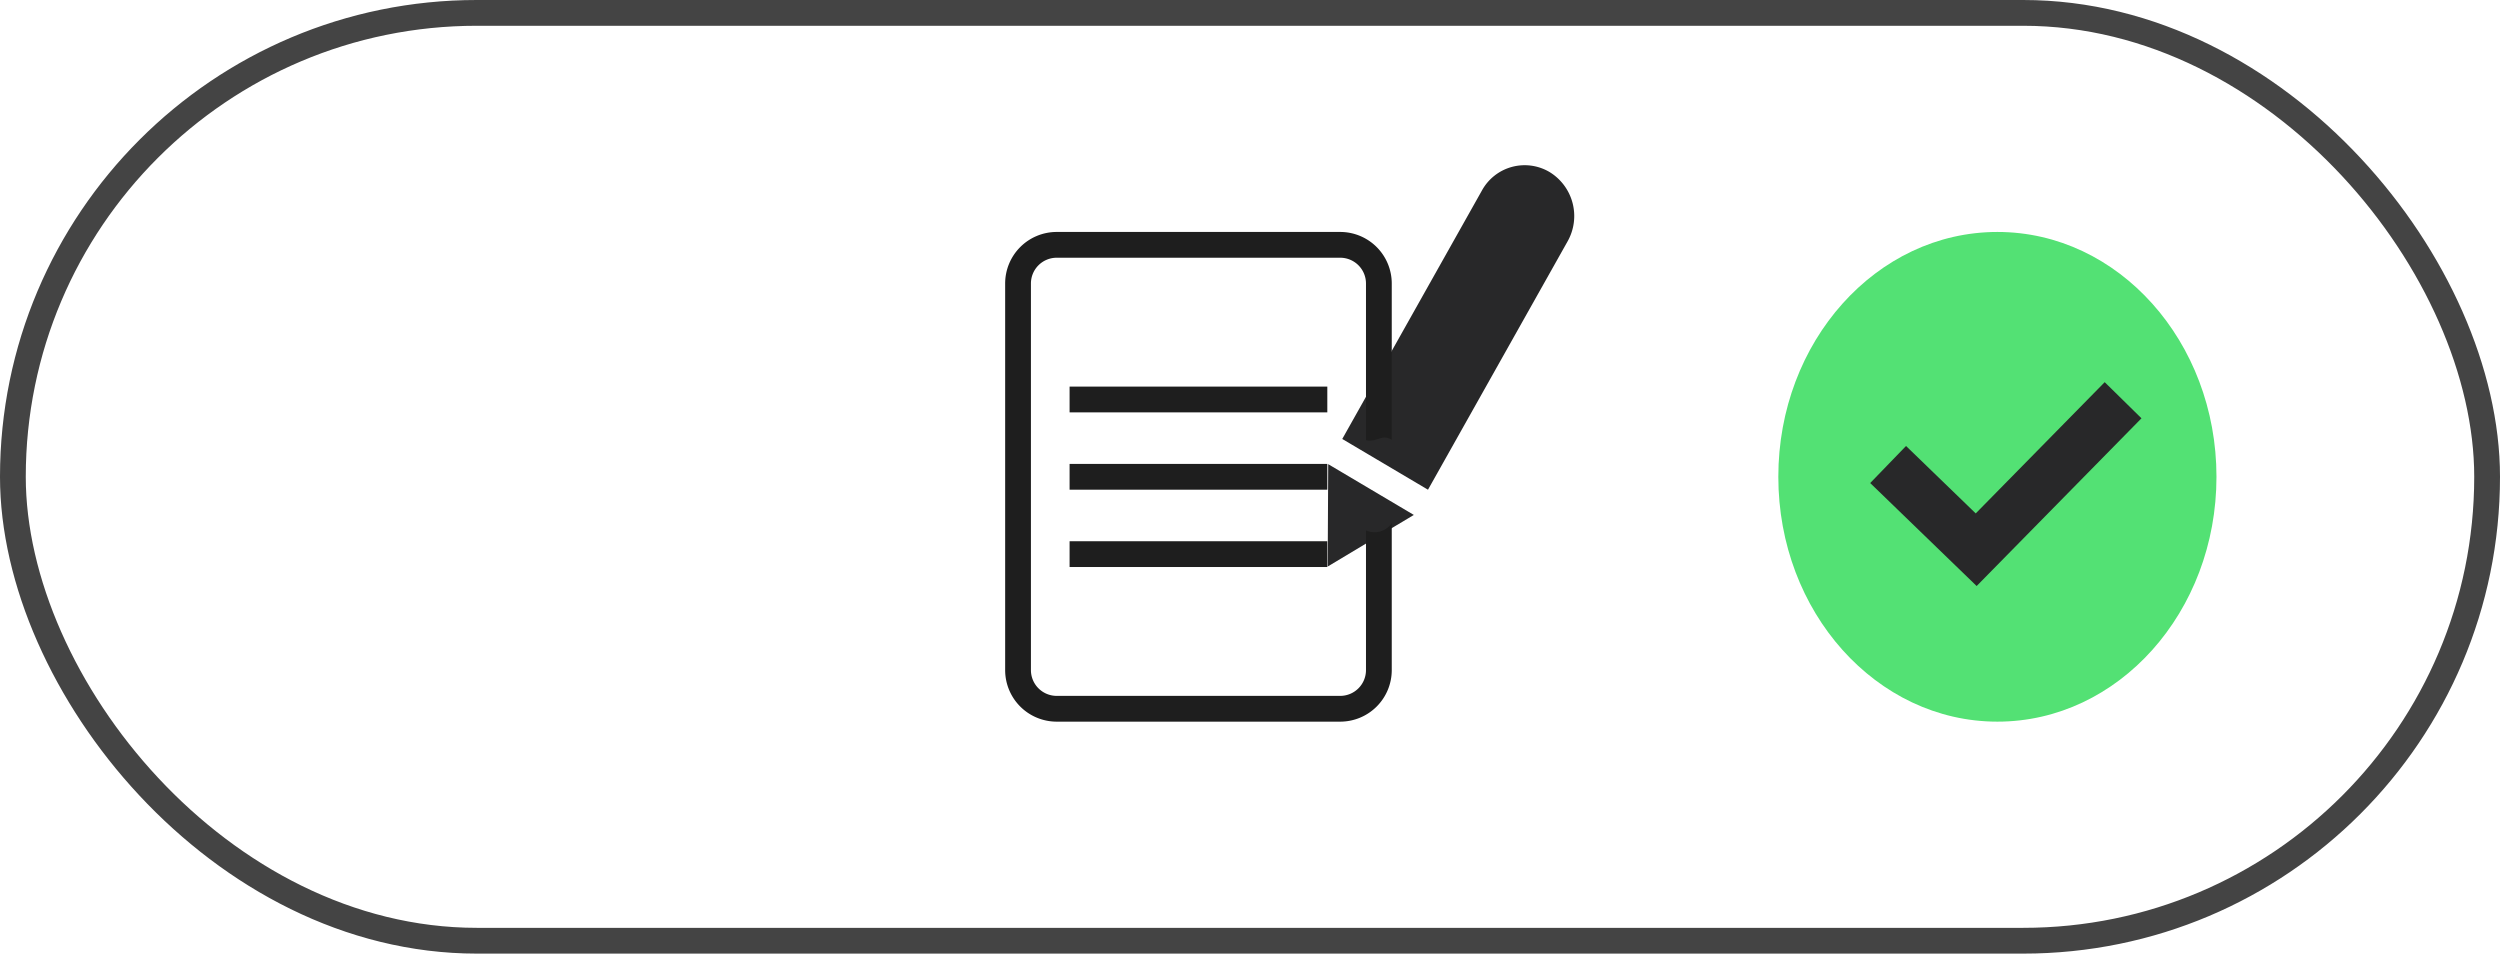<svg xmlns="http://www.w3.org/2000/svg" width="97" height="37" viewBox="0 0 97 37">
  <g id="Group_423" data-name="Group 423" transform="translate(-517 -235)">
    <g id="Group_392" data-name="Group 392" transform="translate(516.793 235)">
      <g id="Group_389" data-name="Group 389" transform="translate(0 0)">
        <g id="Group_368" data-name="Group 368" transform="translate(0 0)">
          <g id="Group_367" data-name="Group 367">
            <g id="Rectangle_231" data-name="Rectangle 231" transform="translate(0.207 0)" fill="none" stroke="#444" stroke-width="1">
              <rect width="97" height="37" rx="18.5" stroke="none"/>
              <rect x="0.5" y="0.5" width="96" height="36" rx="18" fill="none"/>
            </g>
          </g>
        </g>
      </g>
      <ellipse id="Ellipse_70" data-name="Ellipse 70" cx="8.5" cy="9.5" rx="8.5" ry="9.5" transform="translate(69.206 9)" fill="#53e174"/>
      <path id="Path_180" data-name="Path 180" d="M4830.134-3251.237l3.417,3.306,5.7-5.8" transform="translate(-4756.668 3269.26)" fill="none" stroke="#282829" stroke-width="2"/>
    </g>
    <g id="Component_6_1" data-name="Component 6 – 1" transform="translate(556 240.718)">
      <g id="Group_388" data-name="Group 388" transform="translate(15.169 0.97)">
        <g id="Group_161" data-name="Group 161" transform="translate(4.288 -1) rotate(30)">
          <path id="Path_188" data-name="Path 188" d="M1.932.022A2,2,0,0,1,3.887,2l.127,11.055L.149,13.013.022,1.958A1.892,1.892,0,0,1,1.932.022Z" transform="translate(0 0)" fill="#282829"/>
          <path id="Path_189" data-name="Path 189" d="M1.932.022,3.9,3.472.039,3.427Z" transform="translate(4.066 17.604) rotate(-180)" fill="#282829"/>
        </g>
      </g>
      <g id="Group_418" data-name="Group 418" transform="translate(-0.446 -16.444)">
        <g id="Group_386" data-name="Group 386">
          <g id="Path_190" data-name="Path 190">
            <path id="Path_191" data-name="Path 191" d="M15.446,21.726a2,2,0,0,0-2-2h-11a2,2,0,0,0-2,2v15a2,2,0,0,0,2,2h11a2,2,0,0,0,2-2v-5.7" fill="none"/>
            <path id="Path_192" data-name="Path 192" d="M14.446,31.305v5.421a1,1,0,0,1-1,1h-11a1,1,0,0,1-1-1v-15a1,1,0,0,1,1-1h11a1,1,0,0,1,1,1v6.079c.421.1.617-.26,1-.013V21.726a2,2,0,0,0-2-2h-11a2,2,0,0,0-2,2v15a2,2,0,0,0,2,2h11a2,2,0,0,0,2-2v-5.7A.812.812,0,0,1,14.446,31.305Z" fill="#1e1e1e"/>
          </g>
        </g>
        <g id="Group_416" data-name="Group 416">
          <path id="Path_57" data-name="Path 57" d="M2.946,26.226h10" fill="none" stroke="#1e1e1e" stroke-width="1"/>
          <path id="Path_186" data-name="Path 186" d="M2.946,29.226h10" fill="none" stroke="#1e1e1e" stroke-width="1"/>
          <path id="Path_187" data-name="Path 187" d="M2.946,32.226h10" fill="none" stroke="#1e1e1e" stroke-width="1"/>
        </g>
      </g>
    </g>
  </g>
</svg>

